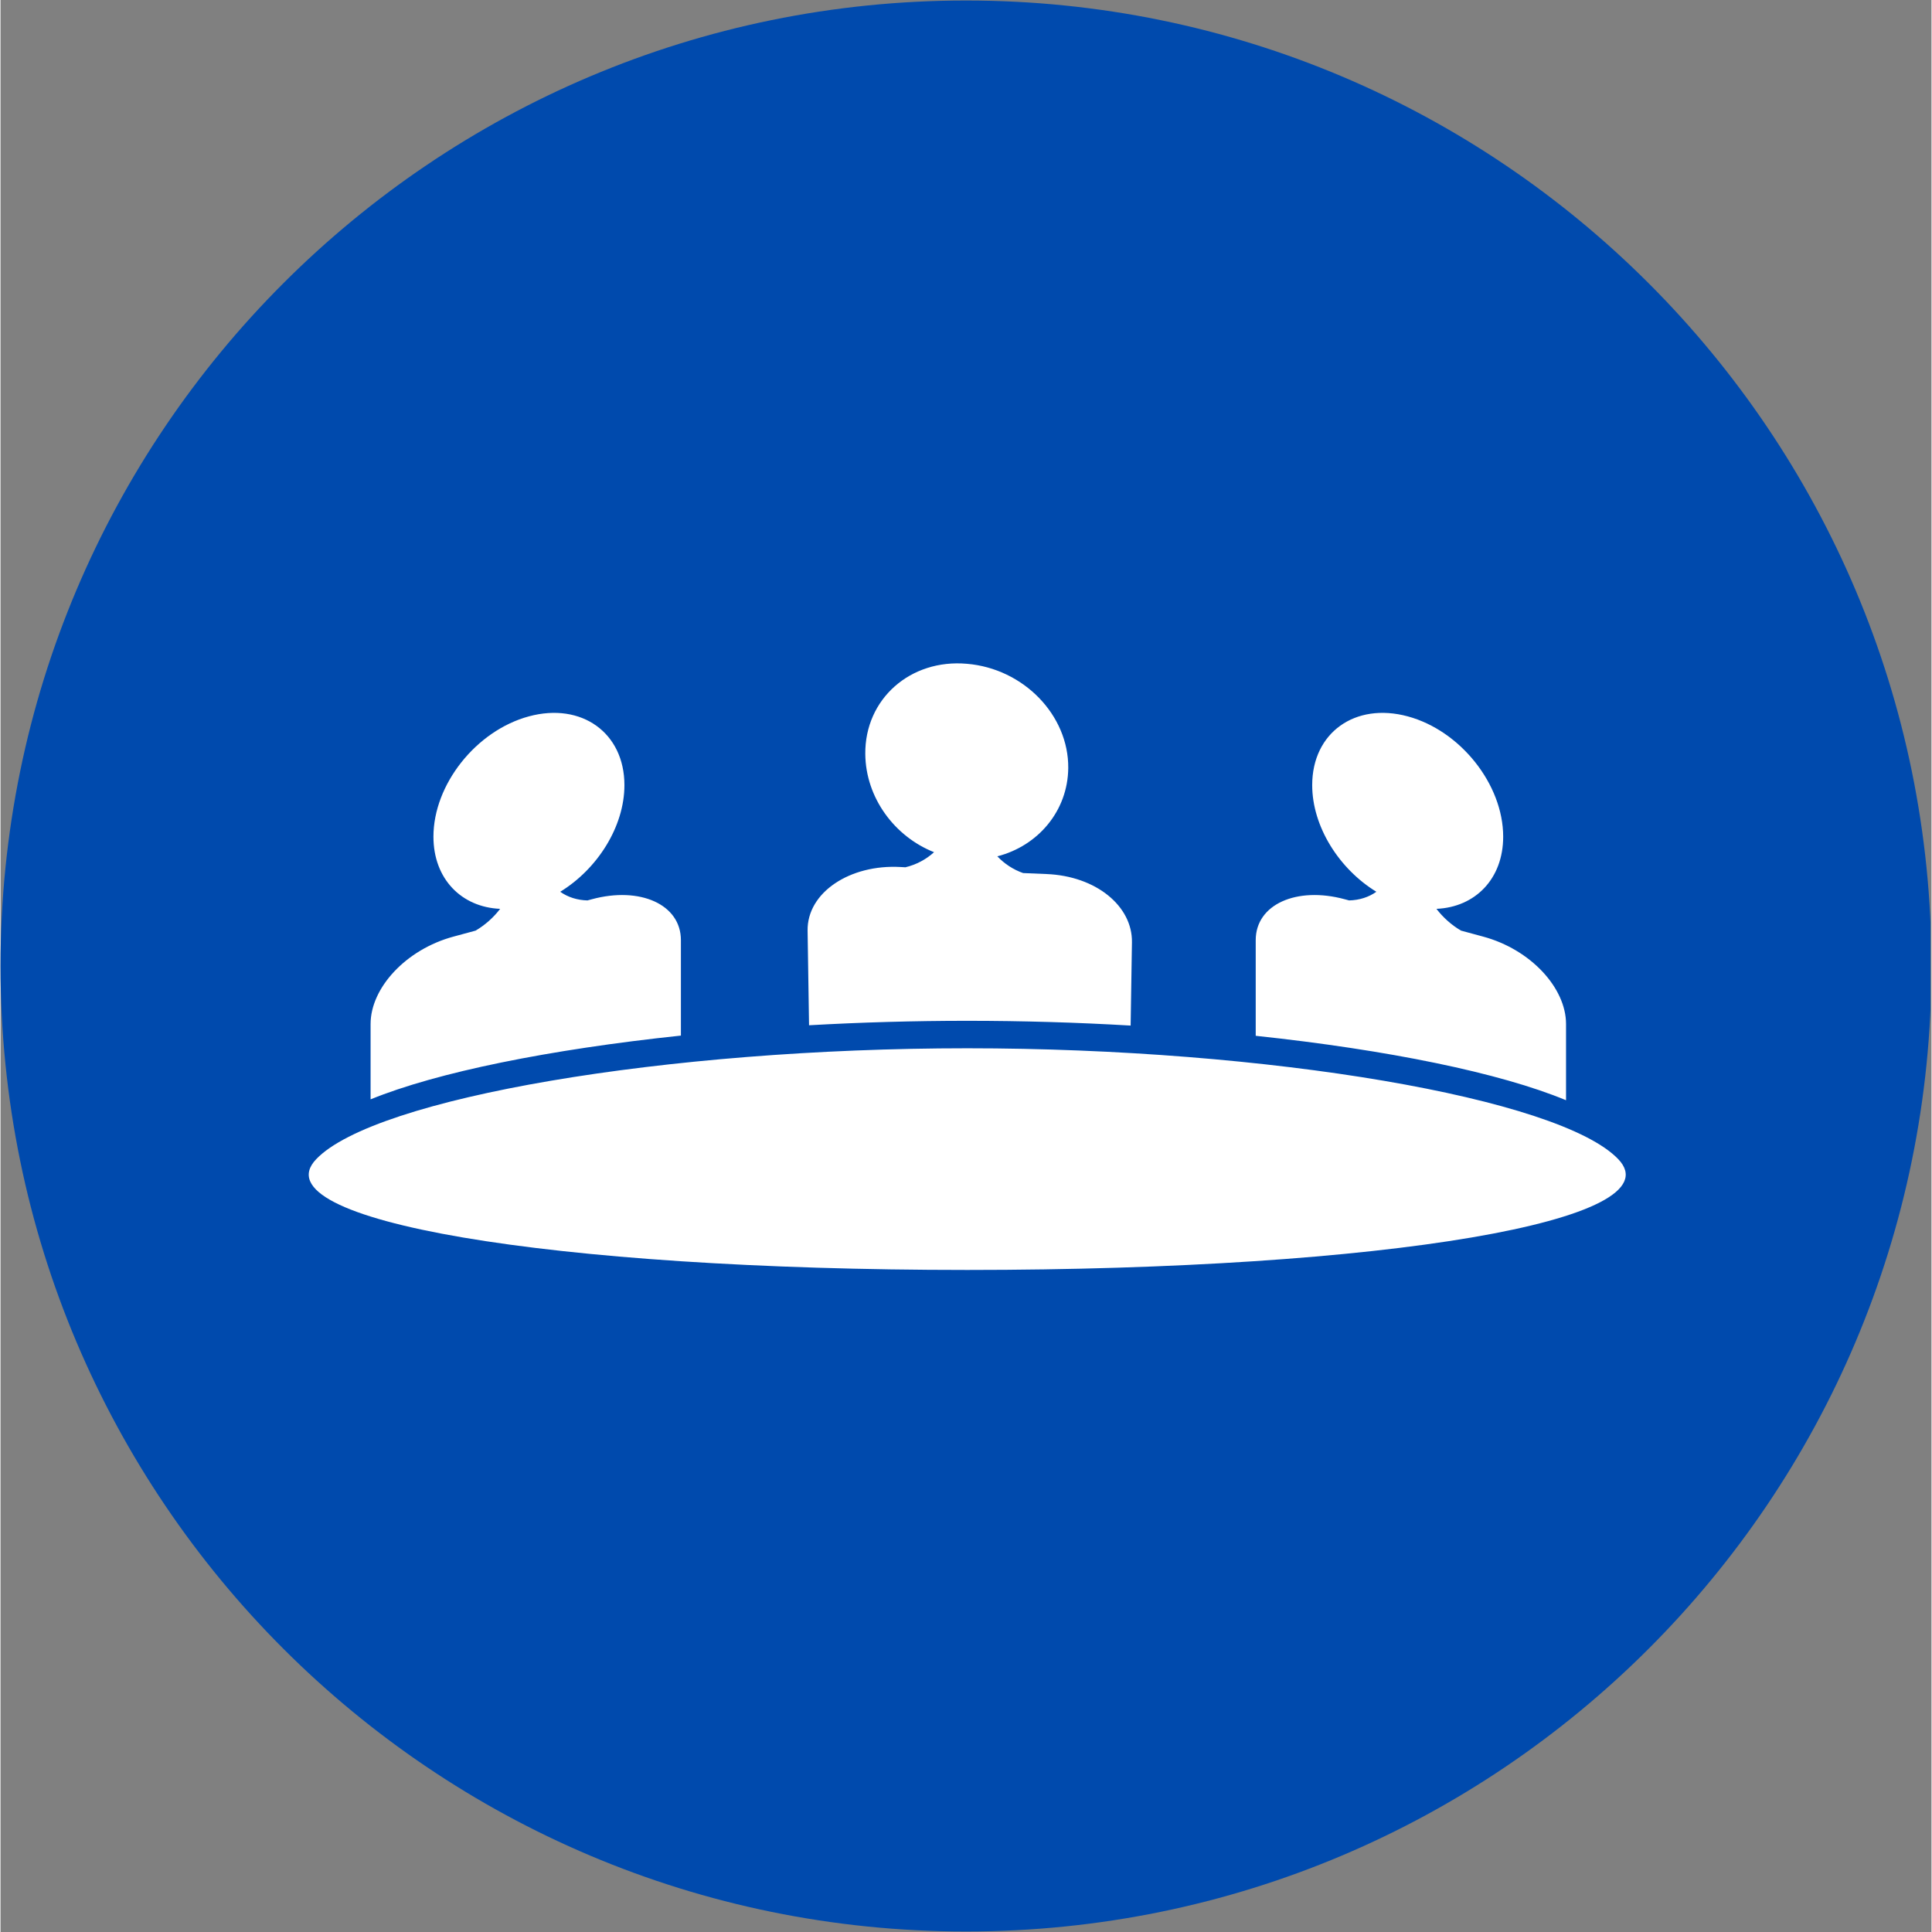<svg xmlns="http://www.w3.org/2000/svg" xmlns:xlink="http://www.w3.org/1999/xlink" width="300" zoomAndPan="magnify" viewBox="0 0 224.88 225" height="300" preserveAspectRatio="xMidYMid meet" version="1.0"><rect x="0" y="0" width="224.88" height="225" fill="#808080" stroke="none"/><defs><clipPath id="f1621bd204"><path d="M 0 0.059 L 224.762 0.059 L 224.762 224.938 L 0 224.938 Z M 0 0.059 " clip-rule="nonzero"/></clipPath><clipPath id="4c1da1a6ad"><path d="M 112.441 0.059 C 50.34 0.059 0 50.402 0 112.5 C 0 174.598 50.34 224.941 112.441 224.941 C 174.539 224.941 224.879 174.598 224.879 112.5 C 224.879 50.402 174.539 0.059 112.441 0.059 " clip-rule="nonzero"/></clipPath><clipPath id="ee394d37f3"><path d="M 35 77 L 190 77 L 190 147.957 L 35 147.957 Z M 35 77 " clip-rule="nonzero"/></clipPath></defs><g clip-path="url(#f1621bd204)"><g clip-path="url(#4c1da1a6ad)"><path fill="#004aad" d="M 0 0.059 L 224.879 0.059 L 224.879 224.941 L 0 224.941 Z M 0 0.059 " fill-opacity="1" fill-rule="nonzero"/></g></g><g clip-path="url(#ee394d37f3)"><path fill="#ffffff" d="M 79.238 120.605 C 63.891 122.227 50.84 124.871 43.098 128.031 L 43.098 119.254 C 43.098 115.07 47.184 110.578 52.762 109.074 L 55.328 108.379 C 56.422 107.738 57.406 106.863 58.188 105.844 C 53.684 105.652 50.418 102.363 50.418 97.438 C 50.418 91.355 55.398 85.082 61.539 83.426 C 67.68 81.766 72.66 85.352 72.66 91.434 C 72.66 96.25 69.535 101.188 65.184 103.855 C 66.066 104.48 67.152 104.832 68.355 104.863 L 68.879 104.723 C 74.453 103.215 79.238 105.312 79.238 109.492 Z M 131.613 119.438 C 125.418 119.074 119.02 118.883 112.586 118.883 C 106.359 118.883 100.172 119.062 94.16 119.402 L 93.992 108.383 C 93.926 103.93 98.938 100.633 104.832 100.973 L 105.383 101.004 C 106.652 100.699 107.793 100.09 108.719 99.246 C 104.109 97.418 100.758 92.895 100.711 87.816 C 100.648 81.41 105.957 76.719 112.551 77.305 C 119.129 77.855 124.402 83.277 124.348 89.445 C 124.301 94.438 120.832 98.512 116.09 99.727 C 116.914 100.598 117.941 101.273 119.09 101.676 L 121.781 101.789 C 127.617 102.012 131.832 105.547 131.766 109.734 Z M 182.32 128.133 C 174.648 124.945 161.582 122.27 146.18 120.629 L 146.18 109.492 C 146.18 105.312 150.961 103.215 156.535 104.723 L 157.059 104.863 C 158.266 104.832 159.352 104.48 160.23 103.855 C 155.879 101.188 152.758 96.25 152.758 91.434 C 152.758 85.352 157.734 81.766 163.879 83.426 C 170.02 85.082 175 91.355 175 97.438 C 175 102.363 171.73 105.652 167.227 105.844 C 168.012 106.863 168.992 107.738 170.09 108.379 L 172.656 109.074 C 178.23 110.578 182.32 115.07 182.32 119.254 Z M 112.586 147.898 C 63.887 147.898 29.945 142.121 36.77 134.992 C 43.594 127.863 77.539 122.082 112.586 122.082 C 147.629 122.082 181.574 127.863 188.398 134.992 C 195.227 142.121 161.281 147.898 112.586 147.898 Z M 112.586 147.898 " fill-opacity="1" fill-rule="evenodd"/></g></svg>